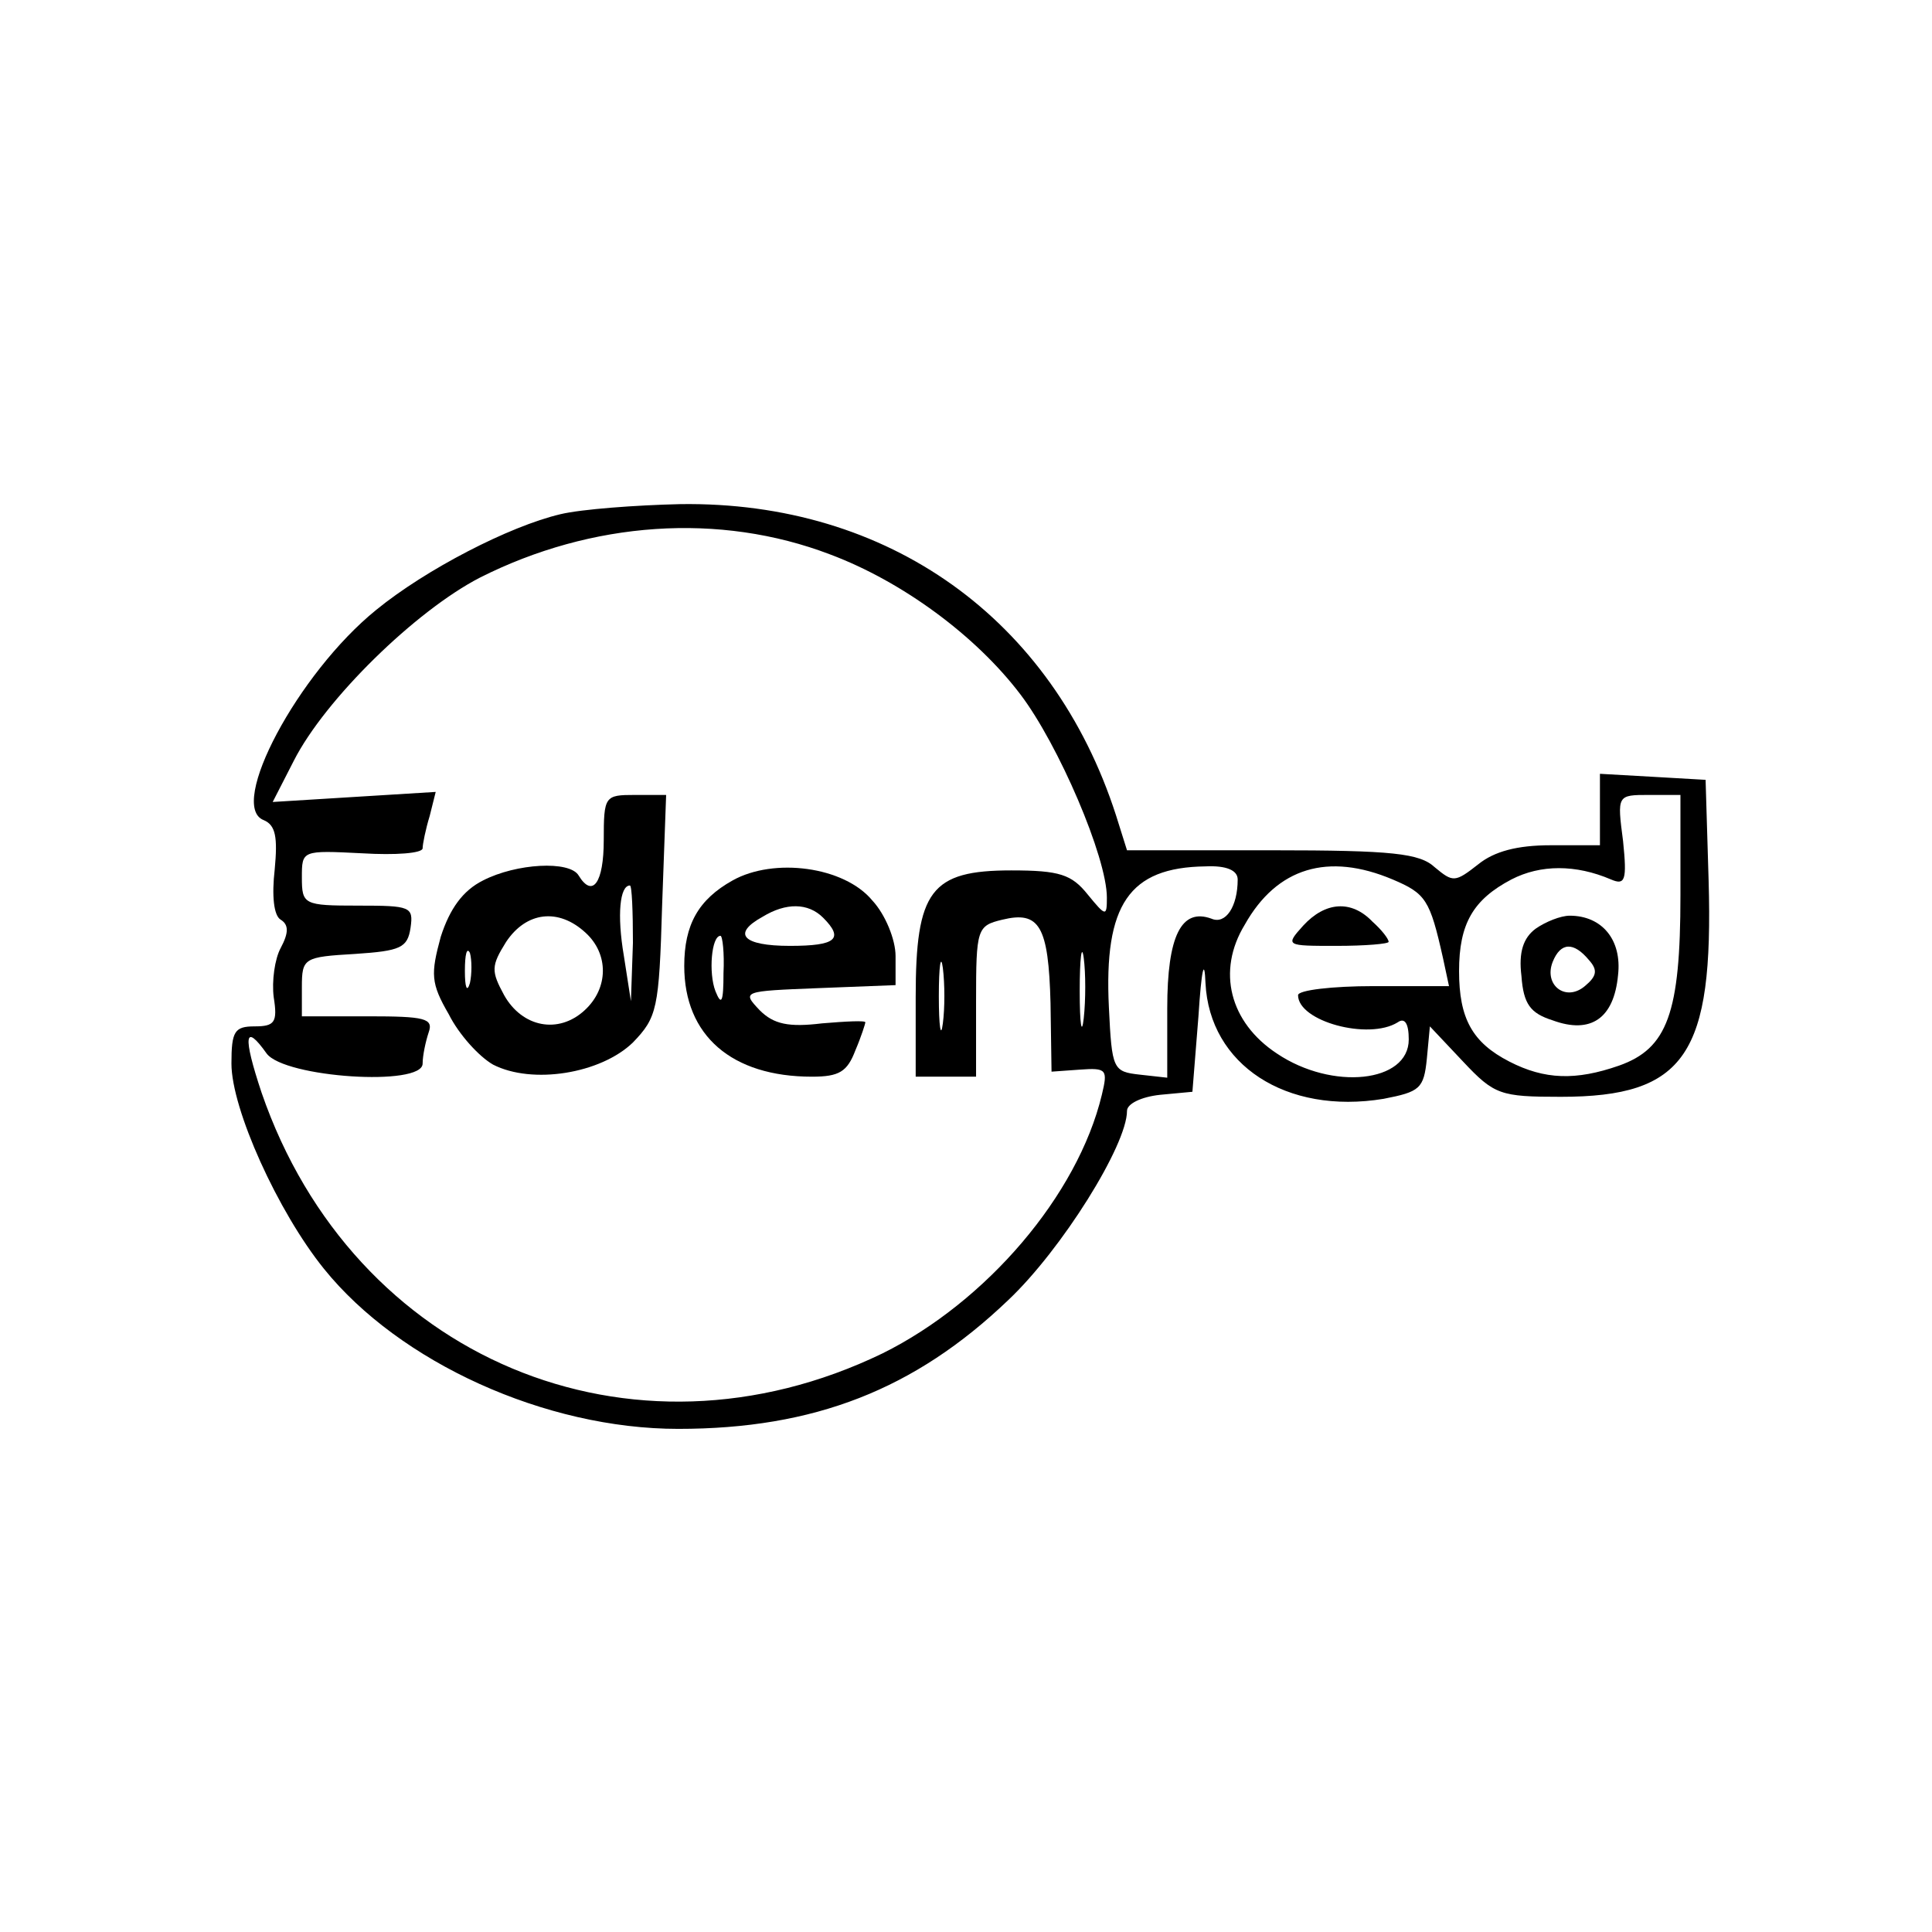 <?xml version="1.0" standalone="no"?>
<!DOCTYPE svg PUBLIC "-//W3C//DTD SVG 20010904//EN"
 "http://www.w3.org/TR/2001/REC-SVG-20010904/DTD/svg10.dtd">
<svg version="1.0" xmlns="http://www.w3.org/2000/svg"
 width="192pt" height="192pt" viewBox="0 0 192 192"
 preserveAspectRatio="xMidYMid meet">
<g transform="translate(0,192) scale(0.1,-0.1)"
fill="#000000" stroke="none">
<path d="M557 1409 c-51 -12 -134 -55 -183 -95 -78 -63 -148 -195 -112 -209
12 -5 14 -17 11 -49 -3 -26 -1 -46 6 -50 8 -5 8 -13 0 -28 -6 -11 -9 -33 -7
-49 4 -25 1 -29 -19 -29 -20 0 -23 -5 -23 -37 0 -45 46 -147 92 -204 75 -93
220 -159 352 -159 135 0 235 39 328 128 53 50 118 154 118 188 0 7 14 14 33
16 l32 3 6 75 c3 47 6 59 7 33 4 -81 80 -131 177 -115 36 7 40 10 43 40 l3 32
33 -35 c31 -33 37 -35 97 -35 124 0 152 42 147 215 l-3 100 -52 3 -53 3 0 -35
0 -36 -49 0 c-33 0 -56 -6 -72 -19 -23 -18 -25 -18 -43 -3 -15 14 -42 17 -162
17 l-144 0 -11 35 c-63 195 -226 312 -433 309 -44 -1 -98 -5 -119 -10z m268
-40 c72 -27 145 -81 189 -139 38 -50 86 -162 86 -202 0 -19 -1 -19 -19 3 -16
20 -28 24 -76 24 -80 0 -95 -20 -95 -126 l0 -79 30 0 30 0 0 75 c0 72 1 75 26
81 37 9 46 -6 48 -83 l1 -68 28 2 c27 2 28 0 22 -25 -24 -100 -115 -206 -218
-257 -250 -121 -526 -5 -617 259 -19 57 -17 70 5 39 18 -24 155 -33 155 -10 0
8 3 22 6 31 5 14 -4 16 -60 16 l-66 0 0 29 c0 29 2 30 53 33 45 3 52 6 55 26
3 21 0 22 -52 22 -54 0 -56 1 -56 28 0 27 0 27 60 24 33 -2 60 0 60 5 0 4 3
19 7 32 l6 24 -81 -5 -81 -5 21 41 c31 61 121 149 185 182 111 56 238 65 348
23z m845 -339 c0 -117 -13 -152 -61 -169 -43 -15 -74 -14 -109 4 -37 19 -50
43 -50 90 0 47 14 71 52 91 29 15 64 15 99 0 14 -6 16 -1 12 38 -6 46 -6 46
26 46 l31 0 0 -100z m-440 16 c0 -27 -12 -45 -26 -39 -30 11 -44 -17 -44 -89
l0 -69 -27 3 c-27 3 -28 5 -31 67 -5 102 20 139 96 140 21 1 32 -4 32 -13z
m154 0 c33 -14 37 -20 50 -78 l6 -28 -75 0 c-41 0 -75 -4 -75 -9 0 -26 70 -45
99 -27 7 5 11 -1 11 -17 0 -43 -76 -51 -131 -14 -47 31 -60 82 -32 128 32 57
83 72 147 45z m-307 -138 c-2 -18 -4 -6 -4 27 0 33 2 48 4 33 2 -15 2 -42 0
-60z m-140 -5 c-2 -16 -4 -3 -4 27 0 30 2 43 4 28 2 -16 2 -40 0 -55z"/>
<path d="M600 1085 c0 -42 -11 -58 -25 -35 -9 15 -62 12 -95 -5 -20 -10 -33
-28 -42 -56 -10 -37 -10 -46 8 -77 10 -20 30 -42 44 -50 39 -20 107 -9 139 22
24 25 26 33 29 136 l4 110 -31 0 c-30 0 -31 -1 -31 -45z m29 -102 l-2 -58 -7
45 c-7 41 -4 70 6 70 2 0 3 -26 3 -57z m-47 10 c23 -21 23 -55 -1 -77 -26 -24
-62 -17 -80 15 -13 24 -13 29 2 53 20 30 52 34 79 9z m-115 -50 c-3 -10 -5 -4
-5 12 0 17 2 24 5 18 2 -7 2 -21 0 -30z"/>
<path d="M728 1045 c-34 -19 -48 -44 -48 -85 0 -69 47 -110 127 -110 27 0 35
5 43 26 6 14 10 27 10 28 0 2 -19 1 -43 -1 -33 -4 -48 -1 -62 13 -18 19 -17
19 58 22 l77 3 0 29 c0 16 -10 41 -23 55 -28 34 -98 43 -139 20z m90 -37 c21
-21 13 -28 -33 -28 -47 0 -58 12 -27 29 23 14 45 14 60 -1z m-99 -55 c0 -29
-2 -33 -8 -18 -7 18 -4 55 5 55 2 0 4 -17 3 -37z"/>
<path d="M1526 997 c-12 -9 -17 -23 -14 -47 2 -28 9 -37 31 -44 38 -14 61 2
65 45 4 35 -16 59 -48 59 -9 0 -24 -6 -34 -13z m53 -31 c9 -10 8 -16 -4 -26
-19 -16 -41 1 -32 24 8 20 21 20 36 2z"/>
<path d="M1295 1000 c-18 -20 -17 -20 33 -20 29 0 52 2 52 4 0 3 -7 12 -16 20
-21 22 -47 20 -69 -4z"/>
</g>
</svg>
